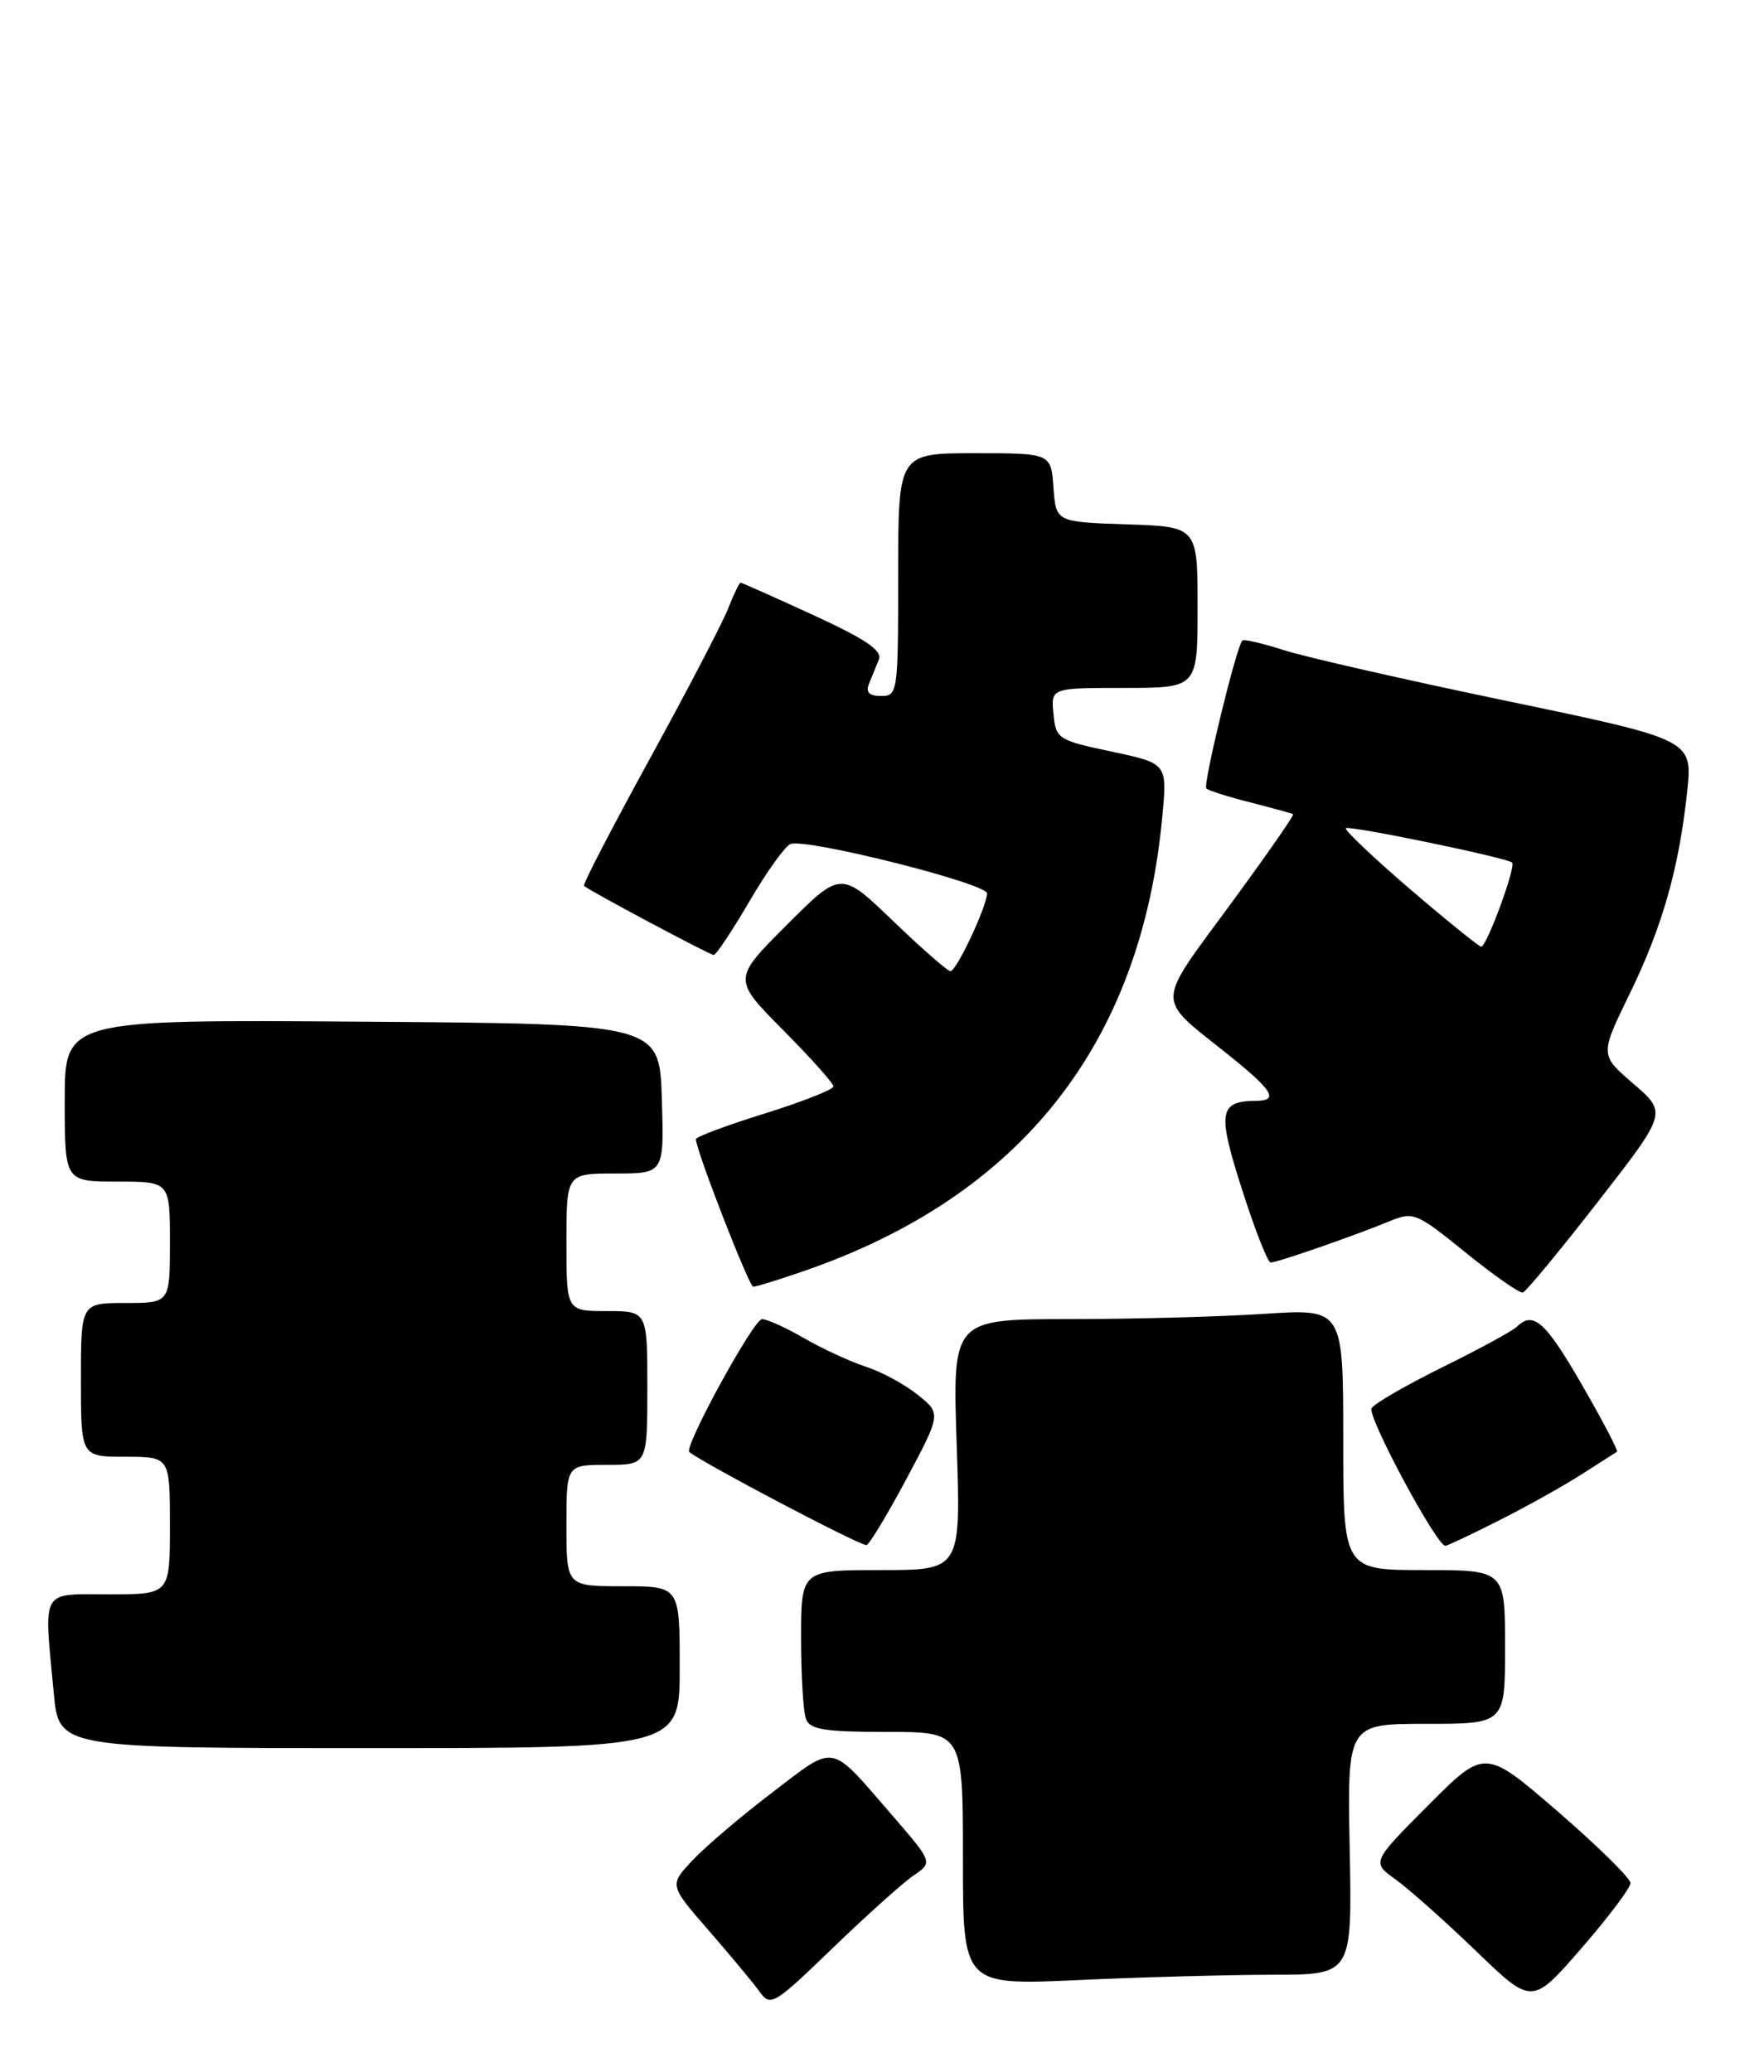 <?xml version="1.0" encoding="UTF-8" standalone="no"?>
<!DOCTYPE svg PUBLIC "-//W3C//DTD SVG 1.1//EN" "http://www.w3.org/Graphics/SVG/1.1/DTD/svg11.dtd" >
<svg xmlns="http://www.w3.org/2000/svg" xmlns:xlink="http://www.w3.org/1999/xlink" version="1.1" viewBox="0 0 218 256">
 <g >
 <path fill="currentColor"
d=" M 112.90 231.74 C 115.29 230.11 115.29 230.11 110.17 224.20 C 102.44 215.27 103.36 215.44 95.48 221.45 C 91.64 224.37 87.19 228.15 85.60 229.85 C 82.70 232.93 82.70 232.93 87.60 238.55 C 90.29 241.65 93.13 245.05 93.89 246.12 C 95.22 247.97 95.67 247.70 102.89 240.72 C 107.08 236.68 111.58 232.64 112.90 231.74 Z  M 201.50 232.68 C 201.50 232.08 197.45 228.10 192.50 223.82 C 183.50 216.05 183.50 216.05 176.50 223.07 C 169.50 230.10 169.50 230.10 172.50 232.25 C 174.15 233.44 178.61 237.41 182.42 241.08 C 189.34 247.75 189.34 247.75 195.42 240.75 C 198.76 236.91 201.50 233.27 201.50 232.68 Z  M 157.30 244.00 C 167.10 244.00 167.10 244.00 166.80 228.50 C 166.50 213.00 166.50 213.00 176.25 213.00 C 186.00 213.00 186.00 213.00 186.00 203.50 C 186.00 194.00 186.00 194.00 176.00 194.00 C 166.00 194.00 166.00 194.00 166.00 177.85 C 166.00 161.70 166.00 161.70 156.25 162.34 C 150.89 162.70 140.02 162.99 132.11 162.99 C 117.71 163.00 117.71 163.00 118.23 178.50 C 118.75 194.00 118.75 194.00 108.88 194.00 C 99.00 194.00 99.00 194.00 99.00 202.42 C 99.00 207.05 99.27 211.55 99.61 212.42 C 100.10 213.71 101.96 214.00 109.61 214.00 C 119.00 214.00 119.00 214.00 119.00 229.66 C 119.00 245.31 119.00 245.31 133.25 244.66 C 141.09 244.30 151.91 244.01 157.30 244.00 Z  M 84.00 206.00 C 84.00 196.00 84.00 196.00 77.00 196.00 C 70.00 196.00 70.00 196.00 70.00 188.50 C 70.00 181.00 70.00 181.00 75.00 181.00 C 80.00 181.00 80.00 181.00 80.00 171.50 C 80.00 162.00 80.00 162.00 75.00 162.00 C 70.00 162.00 70.00 162.00 70.00 153.50 C 70.00 145.00 70.00 145.00 76.04 145.00 C 82.08 145.00 82.08 145.00 81.79 135.75 C 81.50 126.50 81.50 126.50 44.75 126.24 C 8.00 125.98 8.00 125.98 8.00 135.99 C 8.00 146.00 8.00 146.00 14.50 146.00 C 21.00 146.00 21.00 146.00 21.00 153.50 C 21.00 161.00 21.00 161.00 15.50 161.00 C 10.00 161.00 10.00 161.00 10.00 170.50 C 10.00 180.00 10.00 180.00 15.50 180.00 C 21.00 180.00 21.00 180.00 21.00 188.50 C 21.00 197.00 21.00 197.00 13.50 197.00 C 4.90 197.00 5.41 196.09 6.65 209.25 C 7.29 216.00 7.29 216.00 45.64 216.00 C 84.00 216.00 84.00 216.00 84.00 206.00 Z  M 111.97 182.83 C 116.32 174.67 116.32 174.67 113.41 172.34 C 111.81 171.05 108.92 169.49 107.00 168.87 C 105.08 168.24 101.66 166.67 99.41 165.37 C 97.16 164.06 94.81 163.00 94.17 163.00 C 93.13 163.00 84.44 178.89 85.19 179.43 C 87.61 181.19 105.78 190.73 107.06 190.92 C 107.36 190.96 109.57 187.32 111.97 182.83 Z  M 185.21 187.89 C 188.60 186.19 193.19 183.62 195.43 182.19 C 197.67 180.75 199.65 179.49 199.83 179.38 C 200.01 179.27 198.06 175.54 195.49 171.09 C 190.99 163.28 189.48 161.94 187.45 163.94 C 186.93 164.45 182.82 166.69 178.33 168.90 C 173.84 171.12 169.86 173.41 169.50 174.00 C 168.92 174.94 177.53 191.00 178.62 191.00 C 178.86 191.00 181.83 189.60 185.21 187.89 Z  M 197.47 148.50 C 206.03 137.50 206.03 137.50 201.87 133.92 C 197.72 130.35 197.72 130.35 201.34 122.92 C 205.42 114.58 207.48 107.36 208.50 97.86 C 209.19 91.40 209.19 91.40 186.35 86.64 C 173.78 84.02 161.33 81.19 158.69 80.34 C 156.04 79.49 153.72 78.95 153.53 79.15 C 152.79 79.90 148.64 96.97 149.08 97.42 C 149.34 97.68 151.79 98.46 154.53 99.15 C 157.26 99.85 159.64 100.50 159.81 100.60 C 159.98 100.70 156.44 105.78 151.94 111.90 C 142.78 124.36 142.81 123.15 151.50 130.09 C 157.31 134.72 158.11 135.99 155.25 136.02 C 150.64 136.06 150.42 137.38 153.48 146.94 C 155.07 151.92 156.67 156.00 157.03 156.00 C 157.84 156.00 167.33 152.71 171.64 150.93 C 174.69 149.68 174.99 149.80 181.14 154.78 C 184.64 157.61 187.82 159.83 188.20 159.71 C 188.59 159.59 192.76 154.55 197.47 148.50 Z  M 99.27 157.08 C 126.16 147.83 141.02 129.02 143.64 100.92 C 144.26 94.33 144.26 94.33 137.38 92.87 C 130.73 91.46 130.49 91.31 130.19 88.21 C 129.87 85.00 129.87 85.00 138.94 85.00 C 148.00 85.00 148.00 85.00 148.00 75.04 C 148.00 65.08 148.00 65.08 139.25 64.79 C 130.50 64.50 130.50 64.50 130.19 60.25 C 129.89 56.00 129.89 56.00 120.44 56.00 C 111.00 56.00 111.00 56.00 111.00 71.00 C 111.00 85.59 110.94 86.00 108.89 86.00 C 107.42 86.00 106.97 85.55 107.39 84.50 C 107.73 83.67 108.27 82.33 108.61 81.50 C 109.06 80.38 107.01 78.99 100.51 76.00 C 95.72 73.80 91.68 72.00 91.52 72.00 C 91.37 72.00 90.66 73.46 89.96 75.25 C 89.25 77.04 84.89 85.40 80.26 93.84 C 75.63 102.28 71.99 109.30 72.17 109.46 C 72.97 110.14 87.73 118.00 88.20 118.00 C 88.50 118.00 90.48 115.02 92.61 111.38 C 94.74 107.73 97.03 104.54 97.69 104.29 C 99.63 103.54 122.00 109.17 121.98 110.39 C 121.95 112.03 118.20 120.00 117.46 120.00 C 117.11 120.00 113.92 117.21 110.37 113.80 C 103.92 107.60 103.92 107.60 97.23 114.29 C 90.54 120.98 90.54 120.98 96.77 127.27 C 100.20 130.72 103.00 133.86 103.00 134.24 C 103.00 134.62 99.17 136.13 94.50 137.59 C 89.83 139.04 86.00 140.47 86.00 140.76 C 86.00 142.10 92.57 158.99 93.09 158.99 C 93.42 159.00 96.20 158.14 99.27 157.08 Z  M 174.22 109.83 C 169.67 105.92 166.12 102.55 166.33 102.34 C 166.72 101.95 186.18 105.97 186.87 106.58 C 187.39 107.04 183.72 117.01 183.05 116.97 C 182.75 116.95 178.78 113.74 174.22 109.83 Z "/>
</g>
</svg>